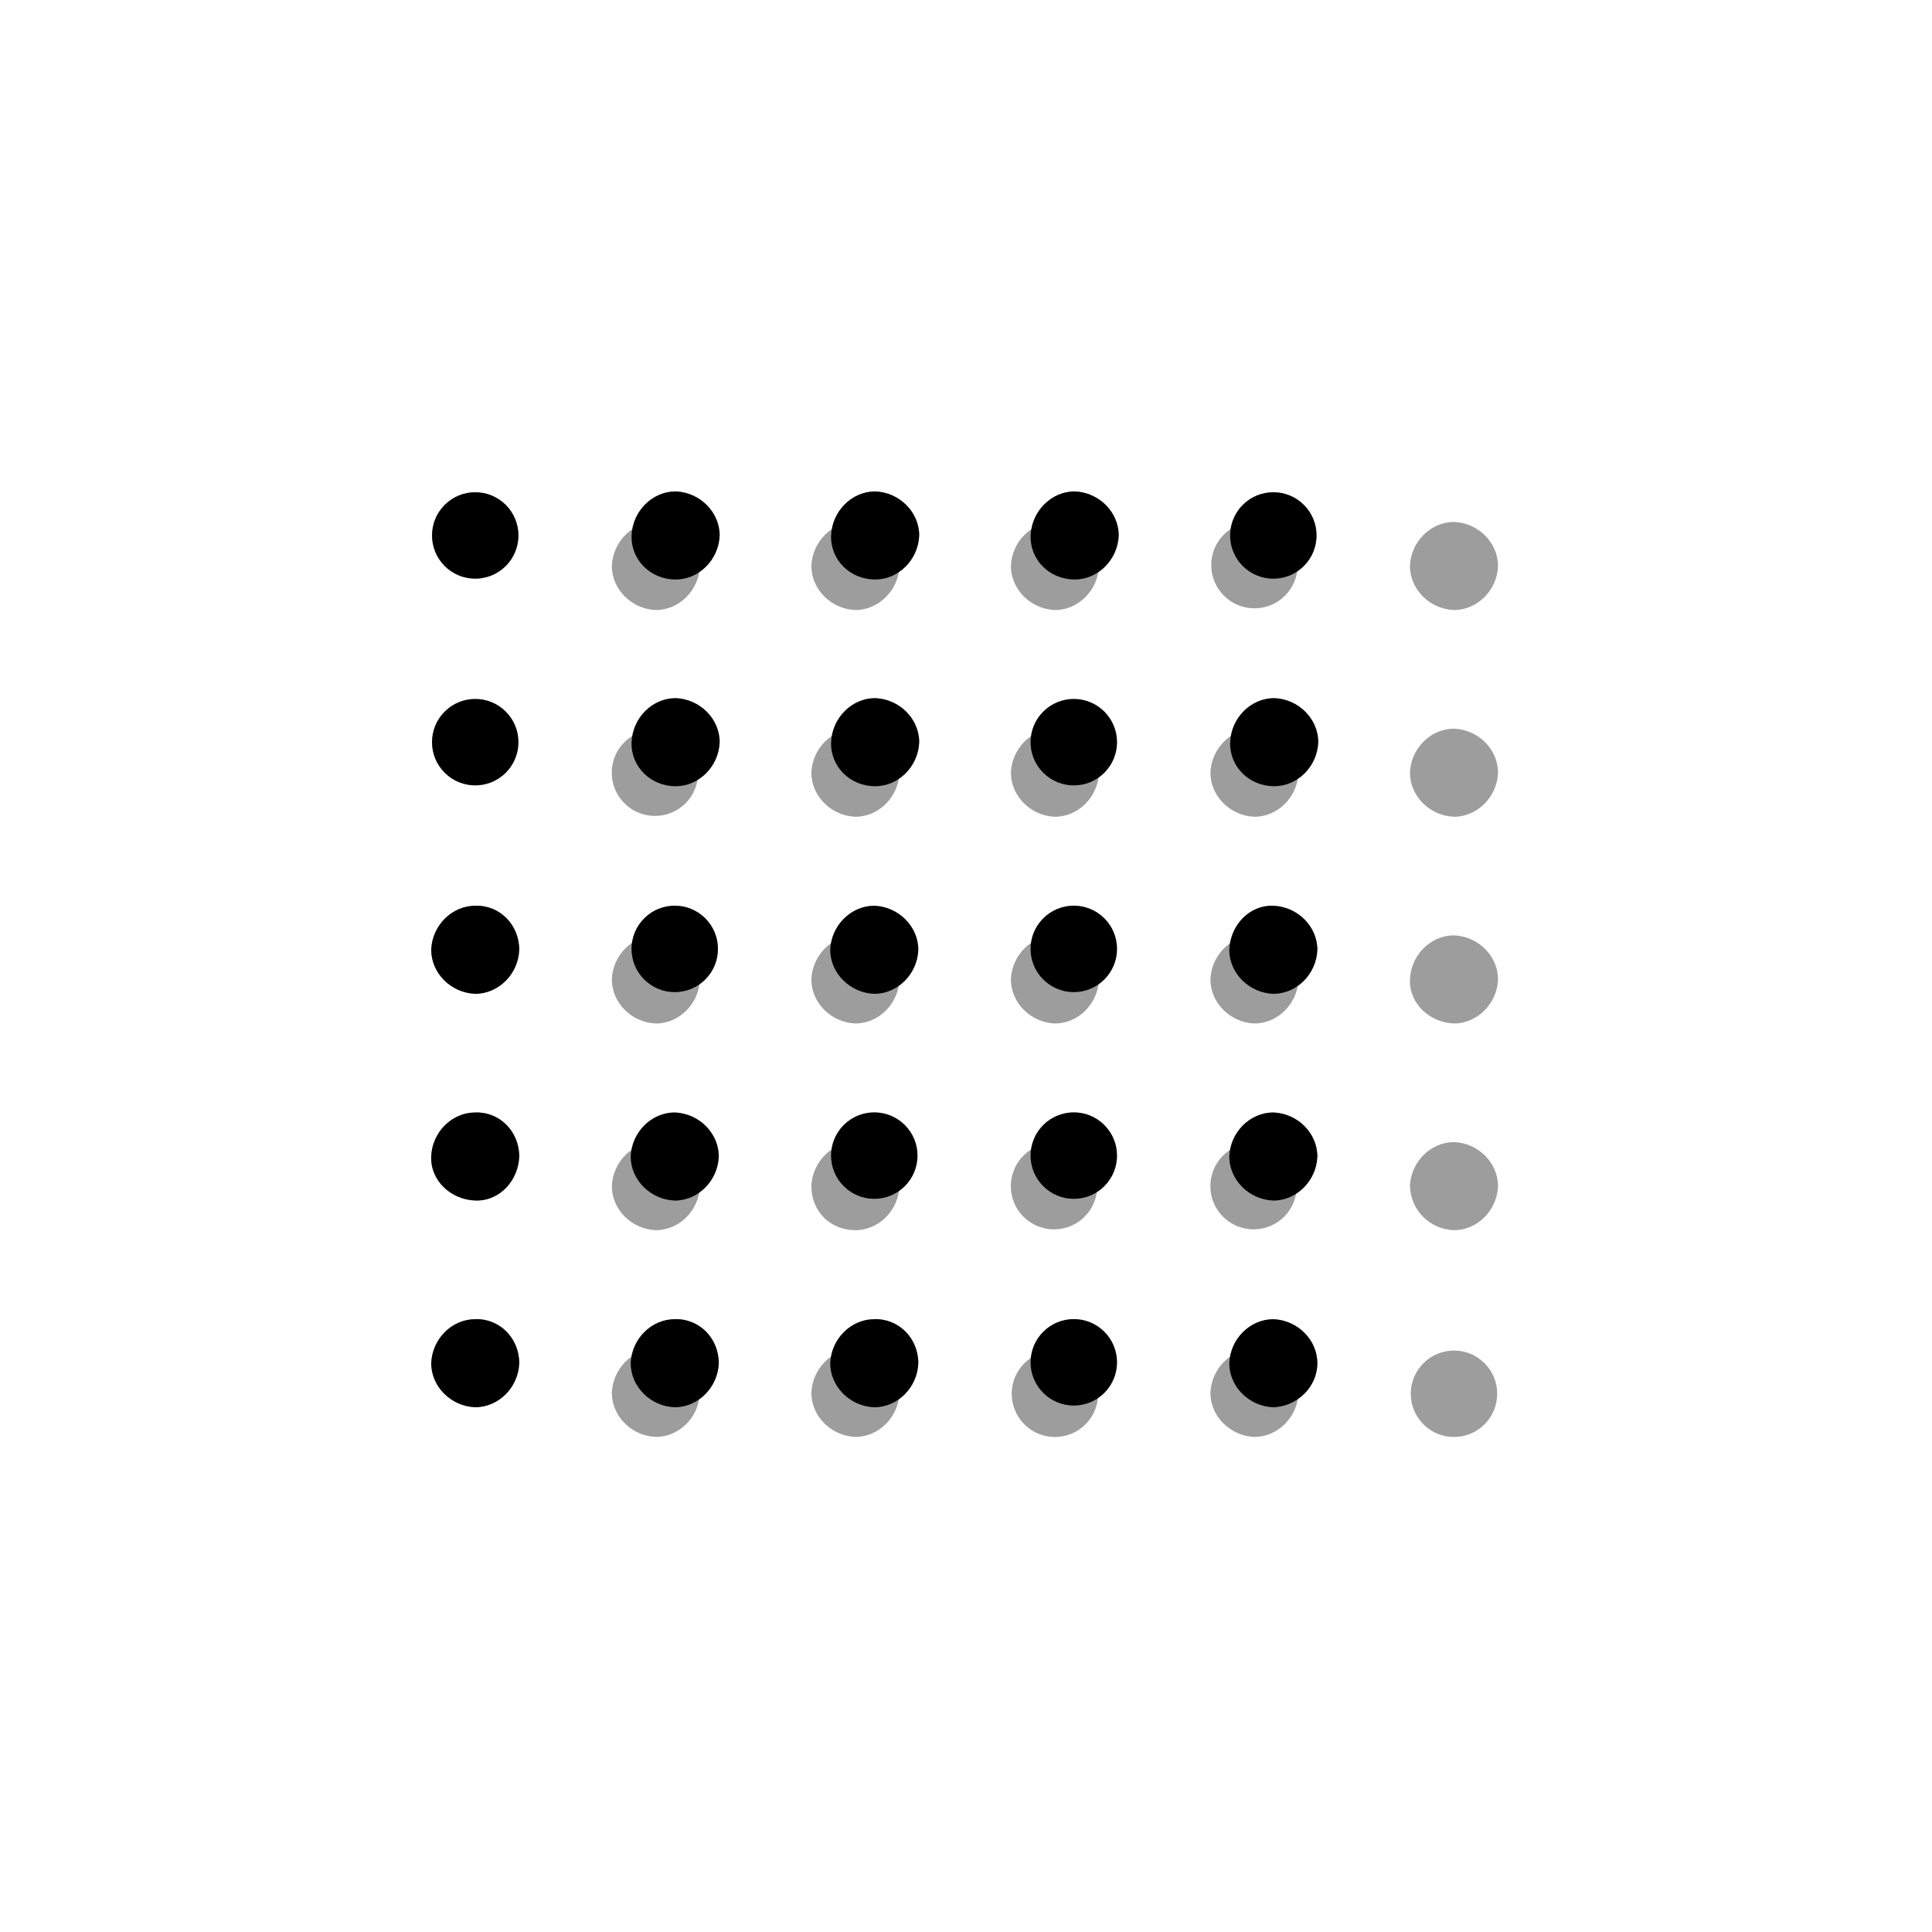 <svg class="w-10 h-10" viewBox="0 0 152 152" fill="none" xmlns="http://www.w3.org/2000/svg">
                          <path d="M114.393 47.994C116.231 47.994 117.787 46.438 117.857 44.529C117.857 42.691 116.302 41.135 114.393 41.065C112.554 41.065 110.998 42.62 110.928 44.529C110.928 46.368 112.483 47.923 114.393 47.994Z" fill="#9D9D9D"/>
                          <path d="M101.098 46.863C102.426 45.535 102.426 43.383 101.098 42.055C99.77 40.727 97.618 40.727 96.29 42.055C94.962 43.383 94.962 45.535 96.29 46.863C97.618 48.191 99.77 48.191 101.098 46.863Z" fill="#9D9D9D"/>
                          <path d="M82.997 47.994C84.835 47.994 86.391 46.438 86.462 44.529C86.462 42.691 84.906 41.135 82.997 41.065C81.159 41.065 79.603 42.62 79.532 44.529C79.532 46.368 81.088 47.923 82.997 47.994Z" fill="#9D9D9D"/>
                          <path d="M67.299 47.994C69.137 47.994 70.693 46.438 70.764 44.529C70.764 42.691 69.208 41.135 67.299 41.065C65.46 41.065 63.905 42.62 63.834 44.529C63.834 46.368 65.39 47.923 67.299 47.994Z" fill="#9D9D9D"/>
                          <path d="M51.602 41.065C49.763 41.065 48.207 42.62 48.137 44.529C48.137 46.368 49.692 47.923 51.602 47.994C53.44 47.994 54.996 46.438 55.066 44.529C54.996 42.62 53.44 41.065 51.602 41.065Z" fill="#9D9D9D"/>
                          <path d="M114.393 64.258C116.231 64.258 117.787 62.702 117.857 60.793C117.857 58.955 116.302 57.399 114.393 57.328C112.554 57.328 110.998 58.884 110.928 60.793C110.928 62.631 112.483 64.187 114.393 64.258Z" fill="#9D9D9D"/>
                          <path d="M98.694 64.258C100.533 64.258 102.088 62.702 102.159 60.793C102.159 58.955 100.603 57.399 98.694 57.328C96.856 57.328 95.3 58.884 95.229 60.793C95.229 62.631 96.785 64.187 98.694 64.258Z" fill="#9D9D9D"/>
                          <path d="M82.997 64.258C84.835 64.258 86.391 62.702 86.462 60.793C86.462 58.955 84.906 57.399 82.997 57.328C81.159 57.328 79.603 58.884 79.532 60.793C79.532 62.631 81.088 64.187 82.997 64.258Z" fill="#9D9D9D"/>
                          <path d="M67.299 64.258C69.137 64.258 70.693 62.702 70.764 60.793C70.764 58.955 69.208 57.399 67.299 57.328C65.46 57.328 63.905 58.884 63.834 60.793C63.834 62.631 65.39 64.187 67.299 64.258Z" fill="#9D9D9D"/>
                          <path d="M53.934 63.197C55.262 61.869 55.262 59.717 53.934 58.389C52.606 57.061 50.454 57.061 49.126 58.389C47.798 59.717 47.798 61.869 49.126 63.197C50.454 64.525 52.606 64.525 53.934 63.197Z" fill="#9D9D9D"/>
                          <path d="M114.392 80.521C116.23 80.521 117.786 78.965 117.857 77.056C117.857 75.218 116.301 73.662 114.392 73.591C112.553 73.591 110.998 75.147 110.927 77.056C110.856 78.965 112.483 80.45 114.392 80.521Z" fill="#9D9D9D"/>
                          <path d="M98.694 80.522C100.533 80.522 102.088 78.966 102.159 77.057C102.159 75.218 100.603 73.662 98.694 73.592C96.856 73.592 95.3 75.147 95.229 77.057C95.229 78.895 96.785 80.451 98.694 80.522Z" fill="#9D9D9D"/>
                          <path d="M82.997 80.522C84.835 80.522 86.391 78.966 86.462 77.057C86.462 75.218 84.906 73.662 82.997 73.592C81.159 73.592 79.603 75.147 79.532 77.057C79.532 78.895 81.088 80.451 82.997 80.522Z" fill="#9D9D9D"/>
                          <path d="M67.299 80.522C69.137 80.522 70.693 78.966 70.764 77.057C70.764 75.218 69.208 73.662 67.299 73.592C65.46 73.592 63.905 75.147 63.834 77.057C63.834 78.895 65.39 80.451 67.299 80.522Z" fill="#9D9D9D"/>
                          <path d="M51.602 73.592C49.763 73.592 48.207 75.147 48.137 77.057C48.137 78.895 49.692 80.451 51.602 80.522C53.44 80.522 54.996 78.966 55.066 77.057C54.996 75.147 53.44 73.592 51.602 73.592Z" fill="#9D9D9D"/>
                          <path d="M114.393 96.785C116.231 96.785 117.787 95.23 117.857 93.32C117.857 91.482 116.302 89.926 114.393 89.856C112.554 89.856 110.998 91.411 110.928 93.32C110.998 95.23 112.483 96.714 114.393 96.785Z" fill="#9D9D9D"/>
                          <path d="M101.028 95.725C102.356 94.397 102.356 92.244 101.028 90.916C99.7 89.588 97.547 89.588 96.22 90.916C94.892 92.244 94.892 94.397 96.22 95.725C97.547 97.052 99.7 97.052 101.028 95.725Z" fill="#9D9D9D"/>
                          <path d="M85.33 95.725C86.657 94.397 86.657 92.244 85.33 90.916C84.002 89.588 81.849 89.588 80.521 90.916C79.194 92.244 79.194 94.397 80.521 95.725C81.849 97.052 84.002 97.052 85.33 95.725Z" fill="#9D9D9D"/>
                          <path d="M67.299 96.785C69.138 96.785 70.693 95.229 70.764 93.32C70.764 91.481 69.208 89.926 67.299 89.855C65.461 89.855 63.905 91.411 63.834 93.32C63.834 95.3 65.319 96.785 67.299 96.785Z" fill="#9D9D9D"/>
                          <path d="M51.602 89.856C49.763 89.856 48.207 91.411 48.137 93.32C48.137 95.159 49.692 96.714 51.602 96.785C53.44 96.785 54.996 95.23 55.066 93.32C54.996 91.411 53.511 89.926 51.602 89.856Z" fill="#9D9D9D"/>
                          <path d="M116.796 112.059C118.124 110.731 118.124 108.578 116.796 107.251C115.469 105.923 113.316 105.923 111.988 107.251C110.66 108.578 110.66 110.731 111.988 112.059C113.316 113.387 115.469 113.387 116.796 112.059Z" fill="#9D9D9D"/>
                          <path d="M98.694 106.119C96.856 106.119 95.3 107.675 95.229 109.584C95.229 111.422 96.785 112.978 98.694 113.049C100.533 113.049 102.088 111.493 102.159 109.584C102.088 107.675 100.603 106.19 98.694 106.119Z" fill="#9D9D9D"/>
                          <path d="M85.401 112.059C86.729 110.731 86.729 108.578 85.401 107.251C84.073 105.923 81.92 105.923 80.593 107.251C79.265 108.578 79.265 110.731 80.593 112.059C81.92 113.387 84.073 113.387 85.401 112.059Z" fill="#9D9D9D"/>
                          <path d="M67.299 106.119C65.46 106.119 63.905 107.675 63.834 109.584C63.834 111.422 65.39 112.978 67.299 113.049C69.137 113.049 70.693 111.493 70.764 109.584C70.693 107.675 69.208 106.19 67.299 106.119Z" fill="#9D9D9D"/>
                          <path d="M51.602 106.119C49.763 106.119 48.207 107.675 48.137 109.584C48.137 111.422 49.692 112.978 51.602 113.049C53.44 113.049 54.996 111.493 55.066 109.584C54.996 107.675 53.511 106.19 51.602 106.119Z" fill="#9D9D9D"/>
                          <path d="M102.584 44.53C103.911 43.202 103.911 41.05 102.584 39.722C101.256 38.394 99.103 38.394 97.775 39.722C96.448 41.05 96.448 43.202 97.775 44.53C99.103 45.858 101.256 45.858 102.584 44.53Z" fill="currentColor"/>
                          <path d="M102.584 44.53C103.911 43.202 103.911 41.05 102.584 39.722C101.256 38.394 99.103 38.394 97.775 39.722C96.448 41.05 96.448 43.202 97.775 44.53C99.103 45.858 101.256 45.858 102.584 44.53Z" fill="currentColor" fill-opacity="0.2"/>
                          <path d="M84.552 45.59C86.391 45.59 87.946 44.035 88.017 42.126C88.017 40.287 86.461 38.732 84.552 38.661C82.713 38.661 81.158 40.217 81.087 42.126C81.016 44.035 82.572 45.59 84.552 45.59Z" fill="currentColor"/>
                          <path d="M84.552 45.59C86.391 45.59 87.946 44.035 88.017 42.126C88.017 40.287 86.461 38.732 84.552 38.661C82.713 38.661 81.158 40.217 81.087 42.126C81.016 44.035 82.572 45.59 84.552 45.59Z" fill="currentColor" fill-opacity="0.2"/>
                          <path d="M68.855 45.59C70.693 45.59 72.249 44.035 72.32 42.126C72.32 40.287 70.764 38.732 68.855 38.661C67.016 38.661 65.461 40.217 65.39 42.126C65.319 44.035 66.875 45.59 68.855 45.59Z" fill="currentColor"/>
                          <path d="M68.855 45.59C70.693 45.59 72.249 44.035 72.32 42.126C72.32 40.287 70.764 38.732 68.855 38.661C67.016 38.661 65.461 40.217 65.39 42.126C65.319 44.035 66.875 45.59 68.855 45.59Z" fill="currentColor" fill-opacity="0.2"/>
                          <path d="M53.157 45.591C54.995 45.591 56.551 44.035 56.621 42.126C56.621 40.288 55.066 38.732 53.157 38.661C51.318 38.661 49.762 40.217 49.692 42.126C49.621 44.035 51.177 45.591 53.157 45.591Z" fill="currentColor"/>
                          <path d="M53.157 45.591C54.995 45.591 56.551 44.035 56.621 42.126C56.621 40.288 55.066 38.732 53.157 38.661C51.318 38.661 49.762 40.217 49.692 42.126C49.621 44.035 51.177 45.591 53.157 45.591Z" fill="currentColor" fill-opacity="0.2"/>
                          <path d="M39.793 44.531C41.12 43.203 41.12 41.05 39.793 39.722C38.465 38.395 36.312 38.395 34.984 39.722C33.657 41.05 33.657 43.203 34.984 44.531C36.312 45.858 38.465 45.858 39.793 44.531Z" fill="currentColor"/>
                          <path d="M39.793 44.531C41.12 43.203 41.12 41.05 39.793 39.722C38.465 38.395 36.312 38.395 34.984 39.722C33.657 41.05 33.657 43.203 34.984 44.531C36.312 45.858 38.465 45.858 39.793 44.531Z" fill="currentColor" fill-opacity="0.2"/>
                          <path d="M100.25 61.854C102.089 61.854 103.644 60.298 103.715 58.389C103.715 56.551 102.159 54.995 100.25 54.925C98.412 54.925 96.856 56.48 96.785 58.389C96.715 60.298 98.27 61.854 100.25 61.854Z" fill="currentColor"/>
                          <path d="M100.25 61.854C102.089 61.854 103.644 60.298 103.715 58.389C103.715 56.551 102.159 54.995 100.25 54.925C98.412 54.925 96.856 56.48 96.785 58.389C96.715 60.298 98.27 61.854 100.25 61.854Z" fill="currentColor" fill-opacity="0.2"/>
                          <path d="M86.885 60.794C88.213 59.466 88.213 57.313 86.885 55.986C85.558 54.658 83.405 54.658 82.077 55.986C80.749 57.313 80.749 59.466 82.077 60.794C83.405 62.122 85.558 62.122 86.885 60.794Z" fill="currentColor"/>
                          <path d="M86.885 60.794C88.213 59.466 88.213 57.313 86.885 55.986C85.558 54.658 83.405 54.658 82.077 55.986C80.749 57.313 80.749 59.466 82.077 60.794C83.405 62.122 85.558 62.122 86.885 60.794Z" fill="currentColor" fill-opacity="0.2"/>
                          <path d="M68.855 61.855C70.693 61.855 72.249 60.299 72.32 58.39C72.32 56.551 70.764 54.996 68.855 54.925C67.016 54.925 65.461 56.481 65.39 58.39C65.319 60.299 66.875 61.855 68.855 61.855Z" fill="currentColor"/>
                          <path d="M68.855 61.855C70.693 61.855 72.249 60.299 72.32 58.39C72.32 56.551 70.764 54.996 68.855 54.925C67.016 54.925 65.461 56.481 65.39 58.39C65.319 60.299 66.875 61.855 68.855 61.855Z" fill="currentColor" fill-opacity="0.2"/>
                          <path d="M53.157 61.855C54.995 61.855 56.551 60.299 56.621 58.39C56.621 56.551 55.066 54.996 53.157 54.925C51.318 54.925 49.762 56.481 49.692 58.39C49.621 60.299 51.177 61.855 53.157 61.855Z" fill="currentColor"/>
                          <path d="M53.157 61.855C54.995 61.855 56.551 60.299 56.621 58.39C56.621 56.551 55.066 54.996 53.157 54.925C51.318 54.925 49.762 56.481 49.692 58.39C49.621 60.299 51.177 61.855 53.157 61.855Z" fill="currentColor" fill-opacity="0.2"/>
                          <path d="M39.793 60.794C41.12 59.467 41.12 57.314 39.793 55.986C38.465 54.658 36.312 54.658 34.984 55.986C33.657 57.314 33.657 59.467 34.984 60.794C36.312 62.122 38.465 62.122 39.793 60.794Z" fill="currentColor"/>
                          <path d="M39.793 60.794C41.12 59.467 41.12 57.314 39.793 55.986C38.465 54.658 36.312 54.658 34.984 55.986C33.657 57.314 33.657 59.467 34.984 60.794C36.312 62.122 38.465 62.122 39.793 60.794Z" fill="currentColor" fill-opacity="0.2"/>
                          <path d="M100.179 78.189C102.018 78.189 103.573 76.633 103.644 74.724C103.644 72.886 102.088 71.33 100.179 71.259C98.27 71.189 96.785 72.815 96.714 74.724C96.714 76.562 98.27 78.118 100.179 78.189Z" fill="currentColor"/>
                          <path d="M100.179 78.189C102.018 78.189 103.573 76.633 103.644 74.724C103.644 72.886 102.088 71.33 100.179 71.259C98.27 71.189 96.785 72.815 96.714 74.724C96.714 76.562 98.27 78.118 100.179 78.189Z" fill="currentColor" fill-opacity="0.2"/>
                          <path d="M86.885 77.058C88.213 75.73 88.213 73.577 86.885 72.25C85.558 70.922 83.405 70.922 82.077 72.25C80.749 73.577 80.749 75.73 82.077 77.058C83.405 78.386 85.558 78.386 86.885 77.058Z" fill="currentColor"/>
                          <path d="M86.885 77.058C88.213 75.73 88.213 73.577 86.885 72.25C85.558 70.922 83.405 70.922 82.077 72.25C80.749 73.577 80.749 75.73 82.077 77.058C83.405 78.386 85.558 78.386 86.885 77.058Z" fill="currentColor" fill-opacity="0.2"/>
                          <path d="M68.784 78.189C70.623 78.189 72.178 76.633 72.249 74.724C72.249 72.886 70.693 71.33 68.784 71.259C66.946 71.259 65.39 72.815 65.319 74.724C65.319 76.563 66.875 78.118 68.784 78.189Z" fill="currentColor"/>
                          <path d="M68.784 78.189C70.623 78.189 72.178 76.633 72.249 74.724C72.249 72.886 70.693 71.33 68.784 71.259C66.946 71.259 65.39 72.815 65.319 74.724C65.319 76.563 66.875 78.118 68.784 78.189Z" fill="currentColor" fill-opacity="0.2"/>
                          <path d="M55.49 77.058C56.818 75.73 56.818 73.577 55.49 72.25C54.162 70.922 52.009 70.922 50.681 72.25C49.354 73.577 49.354 75.73 50.681 77.058C52.009 78.386 54.162 78.386 55.49 77.058Z" fill="currentColor"/>
                          <path d="M55.49 77.058C56.818 75.73 56.818 73.577 55.49 72.25C54.162 70.922 52.009 70.922 50.681 72.25C49.354 73.577 49.354 75.73 50.681 77.058C52.009 78.386 54.162 78.386 55.49 77.058Z" fill="currentColor" fill-opacity="0.2"/>
                          <path d="M37.389 71.259C35.55 71.259 33.995 72.815 33.924 74.724C33.924 76.563 35.479 78.118 37.389 78.189C39.227 78.189 40.783 76.633 40.853 74.724C40.853 72.744 39.298 71.189 37.389 71.259Z" fill="currentColor"/>
                          <path d="M37.389 71.259C35.55 71.259 33.995 72.815 33.924 74.724C33.924 76.563 35.479 78.118 37.389 78.189C39.227 78.189 40.783 76.633 40.853 74.724C40.853 72.744 39.298 71.189 37.389 71.259Z" fill="currentColor" fill-opacity="0.2"/>
                          <path d="M100.18 94.452C102.018 94.452 103.574 92.897 103.644 90.987C103.644 89.149 102.089 87.593 100.18 87.522C98.341 87.522 96.785 89.078 96.715 90.987C96.715 92.826 98.27 94.381 100.18 94.452Z" fill="currentColor"/>
                          <path d="M100.18 94.452C102.018 94.452 103.574 92.897 103.644 90.987C103.644 89.149 102.089 87.593 100.18 87.522C98.341 87.522 96.785 89.078 96.715 90.987C96.715 92.826 98.27 94.381 100.18 94.452Z" fill="currentColor" fill-opacity="0.2"/>
                          <path d="M86.885 93.32C88.213 91.992 88.213 89.84 86.885 88.512C85.558 87.184 83.405 87.184 82.077 88.512C80.749 89.84 80.749 91.992 82.077 93.32C83.405 94.648 85.558 94.648 86.885 93.32Z" fill="currentColor"/>
                          <path d="M86.885 93.32C88.213 91.992 88.213 89.84 86.885 88.512C85.558 87.184 83.405 87.184 82.077 88.512C80.749 89.84 80.749 91.992 82.077 93.32C83.405 94.648 85.558 94.648 86.885 93.32Z" fill="currentColor" fill-opacity="0.2"/>
                          <path d="M71.188 93.321C72.516 91.993 72.516 89.84 71.188 88.512C69.86 87.185 67.707 87.185 66.38 88.512C65.052 89.84 65.052 91.993 66.38 93.321C67.707 94.648 69.86 94.648 71.188 93.321Z" fill="currentColor"/>
                          <path d="M71.188 93.321C72.516 91.993 72.516 89.84 71.188 88.512C69.86 87.185 67.707 87.185 66.38 88.512C65.052 89.84 65.052 91.993 66.38 93.321C67.707 94.648 69.86 94.648 71.188 93.321Z" fill="currentColor" fill-opacity="0.2"/>
                          <path d="M53.086 94.453C54.924 94.453 56.48 92.897 56.551 90.988C56.551 89.149 54.995 87.594 53.086 87.523C51.247 87.523 49.692 89.079 49.621 90.988C49.621 92.826 51.177 94.382 53.086 94.453Z" fill="currentColor"/>
                          <path d="M53.086 94.453C54.924 94.453 56.48 92.897 56.551 90.988C56.551 89.149 54.995 87.594 53.086 87.523C51.247 87.523 49.692 89.079 49.621 90.988C49.621 92.826 51.177 94.382 53.086 94.453Z" fill="currentColor" fill-opacity="0.2"/>
                          <path d="M37.388 87.523C35.55 87.523 33.994 89.078 33.923 90.987C33.852 92.897 35.479 94.382 37.388 94.452C39.297 94.523 40.782 92.897 40.853 90.987C40.853 89.007 39.297 87.452 37.388 87.523Z" fill="currentColor"/>
                          <path d="M37.388 87.523C35.55 87.523 33.994 89.078 33.923 90.987C33.852 92.897 35.479 94.382 37.388 94.452C39.297 94.523 40.782 92.897 40.853 90.987C40.853 89.007 39.297 87.452 37.388 87.523Z" fill="currentColor" fill-opacity="0.2"/>
                          <path d="M103.644 107.251C103.644 105.413 102.089 103.857 100.18 103.787C98.341 103.787 96.785 105.342 96.715 107.251C96.715 109.09 98.27 110.646 100.18 110.716C102.089 110.646 103.644 109.09 103.644 107.251Z" fill="currentColor"/>
                          <path d="M103.644 107.251C103.644 105.413 102.089 103.857 100.18 103.787C98.341 103.787 96.785 105.342 96.715 107.251C96.715 109.09 98.27 110.646 100.18 110.716C102.089 110.646 103.644 109.09 103.644 107.251Z" fill="currentColor" fill-opacity="0.2"/>
                          <path d="M86.885 109.584C88.213 108.256 88.213 106.103 86.885 104.776C85.558 103.448 83.405 103.448 82.077 104.776C80.749 106.103 80.749 108.256 82.077 109.584C83.405 110.912 85.558 110.912 86.885 109.584Z" fill="currentColor"/>
                          <path d="M86.885 109.584C88.213 108.256 88.213 106.103 86.885 104.776C85.558 103.448 83.405 103.448 82.077 104.776C80.749 106.103 80.749 108.256 82.077 109.584C83.405 110.912 85.558 110.912 86.885 109.584Z" fill="currentColor" fill-opacity="0.2"/>
                          <path d="M68.784 103.787C66.946 103.787 65.39 105.342 65.319 107.251C65.319 109.09 66.875 110.646 68.784 110.716C70.623 110.716 72.178 109.161 72.249 107.251C72.249 105.272 70.693 103.716 68.784 103.787Z" fill="currentColor"/>
                          <path d="M68.784 103.787C66.946 103.787 65.39 105.342 65.319 107.251C65.319 109.09 66.875 110.646 68.784 110.716C70.623 110.716 72.178 109.161 72.249 107.251C72.249 105.272 70.693 103.716 68.784 103.787Z" fill="currentColor" fill-opacity="0.2"/>
                          <path d="M53.086 103.786C51.247 103.786 49.692 105.341 49.621 107.25C49.621 109.089 51.177 110.645 53.086 110.715C54.924 110.715 56.48 109.16 56.551 107.25C56.551 105.271 54.995 103.715 53.086 103.786Z" fill="currentColor"/>
                          <path d="M53.086 103.786C51.247 103.786 49.692 105.341 49.621 107.25C49.621 109.089 51.177 110.645 53.086 110.715C54.924 110.715 56.48 109.16 56.551 107.25C56.551 105.271 54.995 103.715 53.086 103.786Z" fill="currentColor" fill-opacity="0.2"/>
                          <path d="M37.389 103.786C35.55 103.786 33.995 105.341 33.924 107.25C33.924 109.089 35.479 110.645 37.389 110.715C39.227 110.715 40.783 109.16 40.853 107.25C40.853 105.271 39.298 103.715 37.389 103.786Z" fill="currentColor"/>
                          <path d="M37.389 103.786C35.55 103.786 33.995 105.341 33.924 107.25C33.924 109.089 35.479 110.645 37.389 110.715C39.227 110.715 40.783 109.16 40.853 107.25C40.853 105.271 39.298 103.715 37.389 103.786Z" fill="currentColor" fill-opacity="0.2"/>
                        </svg>
